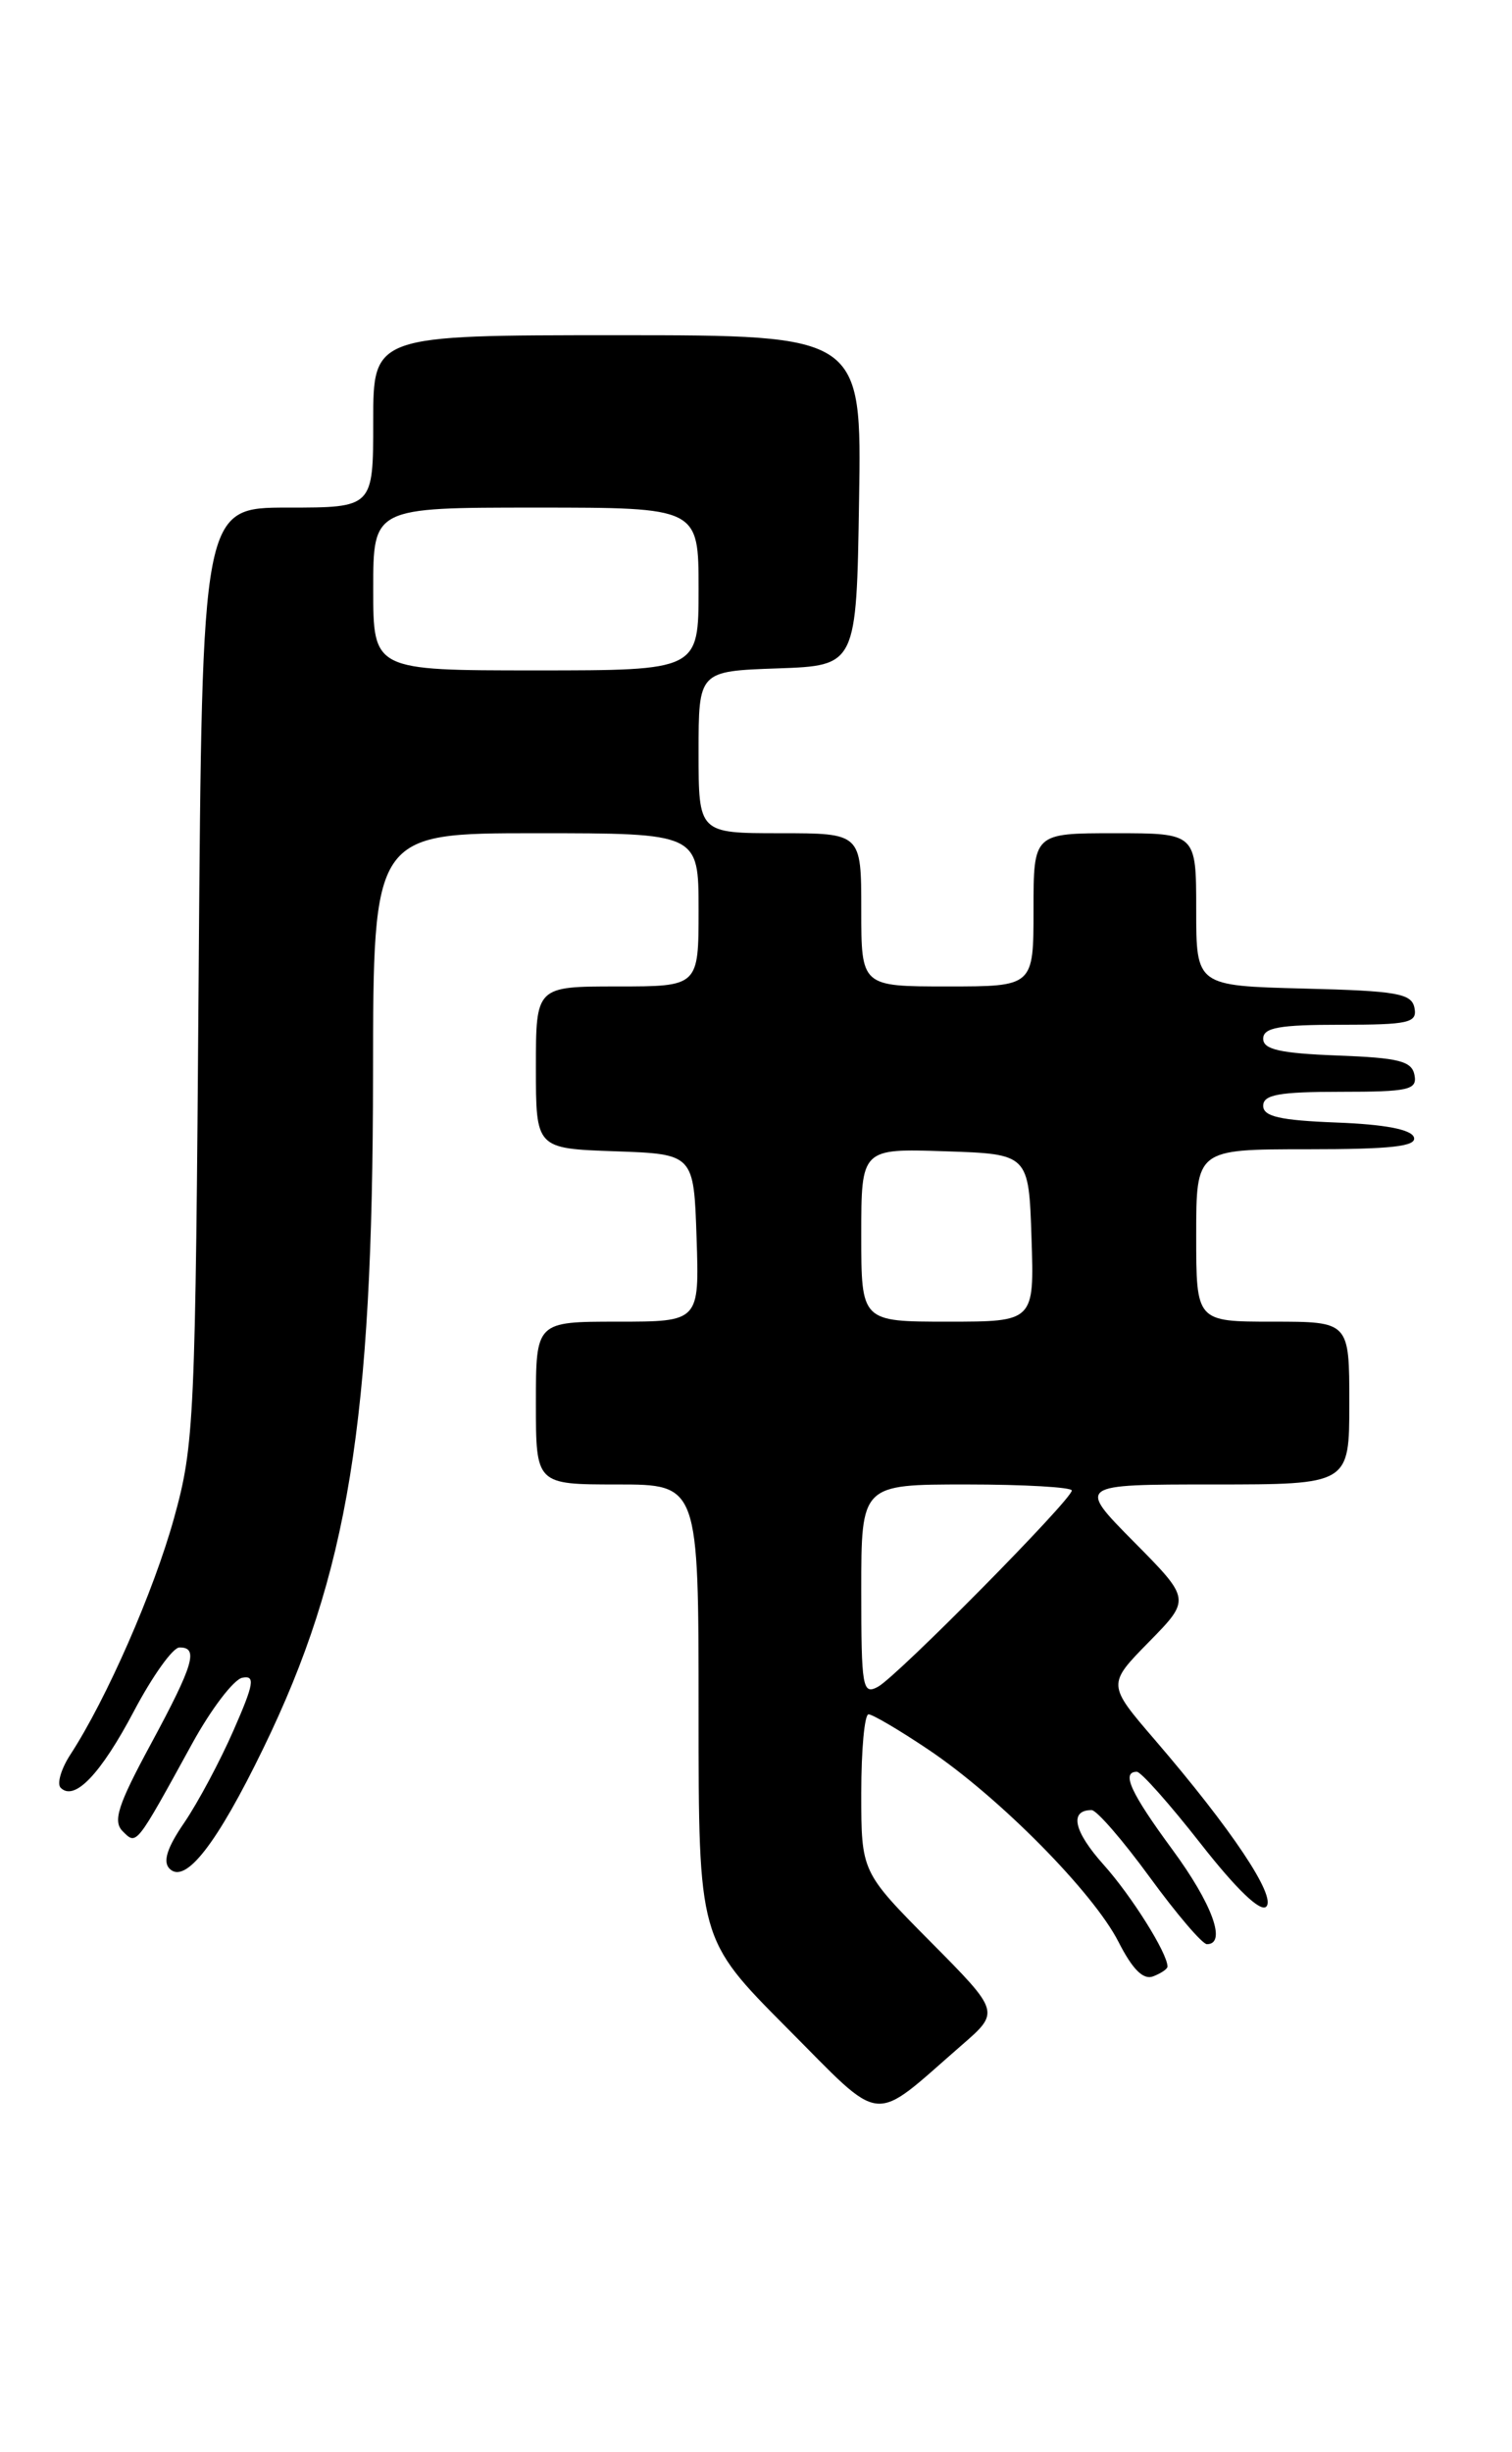 <?xml version="1.0" encoding="UTF-8" standalone="no"?>
<!DOCTYPE svg PUBLIC "-//W3C//DTD SVG 1.1//EN" "http://www.w3.org/Graphics/SVG/1.1/DTD/svg11.dtd" >
<svg xmlns="http://www.w3.org/2000/svg" xmlns:xlink="http://www.w3.org/1999/xlink" version="1.1" viewBox="0 0 158 256">
 <g >
 <path fill="currentColor"
d=" M 100.50 213.54 C 104.50 210.07 104.50 210.07 97.25 202.76 C 90.00 195.45 90.00 195.45 90.00 187.23 C 90.00 182.70 90.34 179.00 90.76 179.00 C 91.18 179.00 94.00 180.66 97.01 182.68 C 104.38 187.62 114.23 197.57 116.87 202.74 C 118.34 205.63 119.47 206.76 120.50 206.36 C 121.33 206.04 122.00 205.59 122.00 205.34 C 122.00 203.94 118.25 197.97 115.33 194.71 C 112.20 191.22 111.71 189.00 114.07 189.00 C 114.60 189.00 117.33 192.15 120.14 196.00 C 122.95 199.85 125.64 203.00 126.12 203.00 C 128.22 203.00 126.67 198.77 122.50 193.11 C 118.14 187.18 117.14 185.00 118.80 185.00 C 119.23 185.00 122.24 188.38 125.48 192.52 C 129.22 197.29 131.72 199.68 132.32 199.08 C 133.39 198.01 128.69 190.98 120.70 181.69 C 115.70 175.88 115.70 175.88 120.06 171.44 C 124.43 166.99 124.43 166.99 118.49 160.99 C 112.56 155.00 112.56 155.00 126.78 155.00 C 141.00 155.00 141.00 155.00 141.00 146.50 C 141.00 138.00 141.00 138.00 133.00 138.00 C 125.00 138.00 125.00 138.00 125.00 129.00 C 125.00 120.00 125.00 120.00 136.58 120.00 C 145.40 120.00 148.07 119.70 147.75 118.75 C 147.48 117.93 144.70 117.40 139.67 117.21 C 133.75 116.98 132.00 116.58 132.00 115.46 C 132.00 114.30 133.67 114.00 140.07 114.00 C 147.22 114.00 148.11 113.80 147.81 112.25 C 147.53 110.79 146.18 110.45 139.74 110.21 C 133.76 109.98 132.00 109.58 132.00 108.46 C 132.00 107.30 133.67 107.00 140.07 107.00 C 147.22 107.00 148.11 106.80 147.81 105.25 C 147.52 103.73 146.01 103.46 136.24 103.22 C 125.00 102.93 125.00 102.93 125.00 94.97 C 125.00 87.00 125.00 87.00 116.50 87.00 C 108.00 87.00 108.00 87.00 108.00 95.00 C 108.00 103.00 108.00 103.00 99.00 103.00 C 90.00 103.00 90.00 103.00 90.00 95.00 C 90.00 87.00 90.00 87.00 81.50 87.00 C 73.00 87.00 73.00 87.00 73.00 78.54 C 73.00 70.08 73.00 70.08 81.25 69.79 C 89.50 69.50 89.50 69.50 89.77 52.25 C 90.05 35.00 90.05 35.00 64.52 35.00 C 39.00 35.00 39.00 35.00 39.00 44.00 C 39.00 53.00 39.00 53.00 30.06 53.00 C 21.12 53.00 21.12 53.00 20.76 101.75 C 20.42 148.44 20.31 150.84 18.19 158.50 C 16.07 166.15 11.12 177.43 7.35 183.21 C 6.38 184.70 5.93 186.26 6.34 186.67 C 7.78 188.11 10.52 185.25 14.00 178.66 C 15.93 175.01 18.06 172.02 18.75 172.02 C 20.78 171.99 20.24 173.81 15.77 182.09 C 12.30 188.50 11.77 190.17 12.83 191.22 C 14.29 192.67 14.16 192.83 20.09 182.04 C 22.07 178.44 24.42 175.36 25.32 175.18 C 26.69 174.91 26.55 175.79 24.40 180.68 C 23.00 183.88 20.69 188.20 19.27 190.29 C 17.46 192.92 16.99 194.39 17.72 195.12 C 19.37 196.77 22.66 192.55 27.54 182.50 C 36.38 164.30 38.96 148.48 38.98 112.25 C 39.00 87.00 39.00 87.00 56.00 87.00 C 73.00 87.00 73.00 87.00 73.00 95.00 C 73.00 103.00 73.00 103.00 64.50 103.00 C 56.00 103.00 56.00 103.00 56.00 111.46 C 56.00 119.92 56.00 119.92 64.25 120.21 C 72.50 120.50 72.50 120.50 72.79 129.25 C 73.08 138.00 73.08 138.00 64.54 138.00 C 56.00 138.00 56.00 138.00 56.00 146.50 C 56.00 155.00 56.00 155.00 64.50 155.00 C 73.00 155.00 73.00 155.00 73.00 178.73 C 73.00 202.46 73.00 202.46 82.17 211.68 C 92.53 222.07 90.88 221.90 100.50 213.54 Z  M 90.00 166.04 C 90.00 155.00 90.00 155.00 101.00 155.00 C 107.05 155.00 112.00 155.29 112.00 155.63 C 112.00 156.58 93.77 175.02 91.75 176.12 C 90.13 177.00 90.00 176.24 90.00 166.04 Z  M 90.00 128.96 C 90.00 119.92 90.00 119.92 98.75 120.21 C 107.50 120.50 107.50 120.50 107.79 129.25 C 108.08 138.00 108.08 138.00 99.04 138.00 C 90.00 138.00 90.00 138.00 90.00 128.96 Z  M 39.00 61.50 C 39.00 53.00 39.00 53.00 56.00 53.00 C 73.00 53.00 73.00 53.00 73.00 61.50 C 73.00 70.00 73.00 70.00 56.00 70.00 C 39.00 70.00 39.00 70.00 39.00 61.50 Z "/>
</g>
</svg>